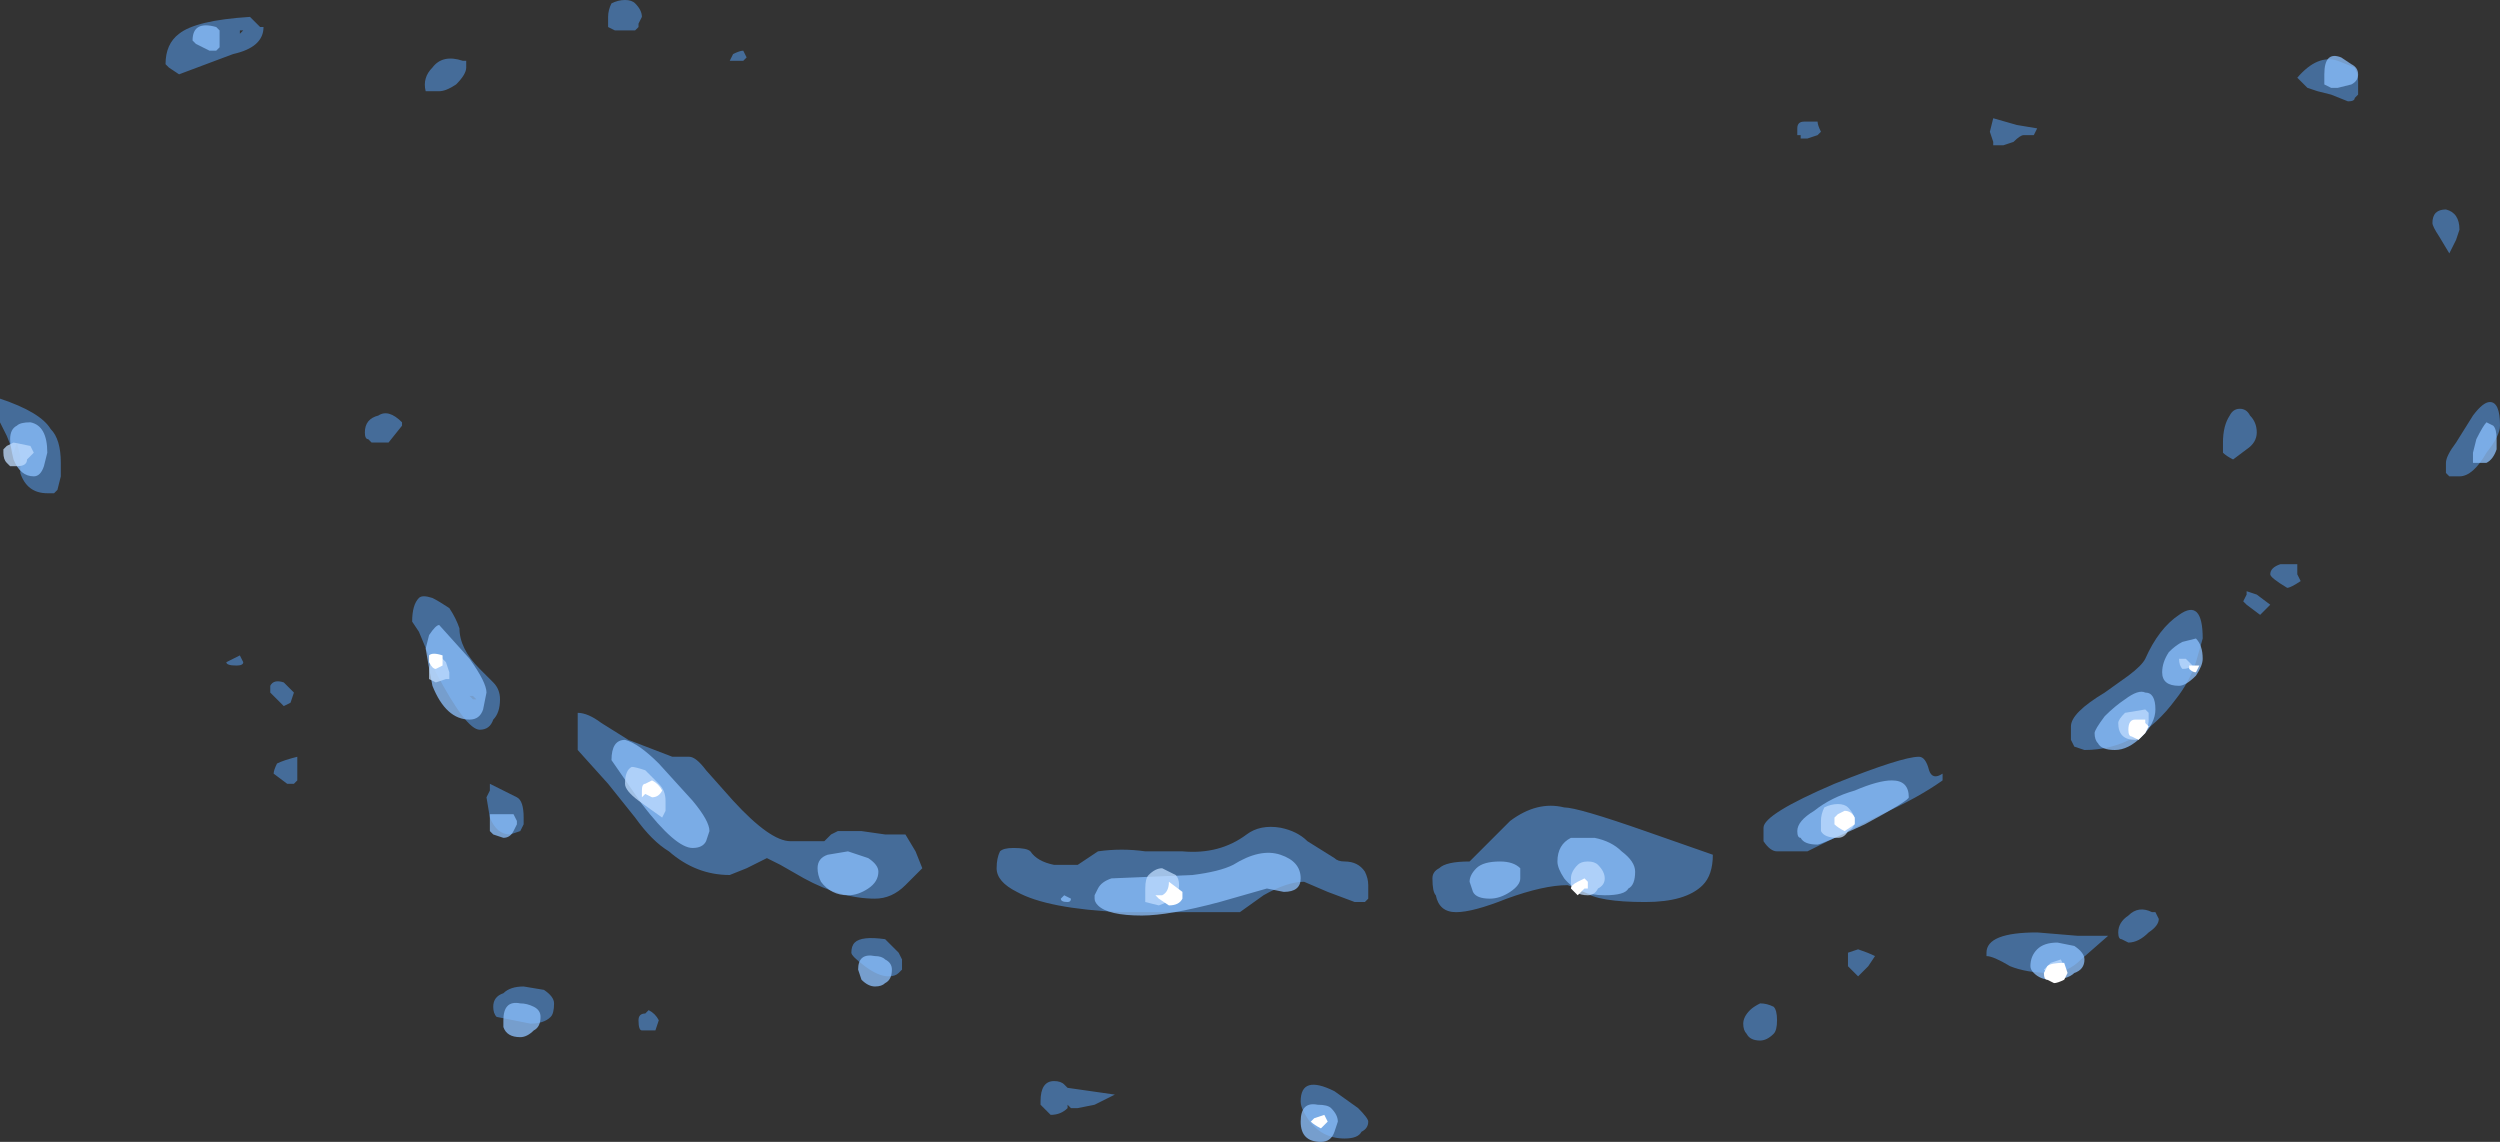 <?xml version="1.0" encoding="UTF-8" standalone="no"?>
<svg xmlns:ffdec="https://www.free-decompiler.com/flash" xmlns:xlink="http://www.w3.org/1999/xlink" ffdec:objectType="shape" height="16.9px" width="37.0px" xmlns="http://www.w3.org/2000/svg">
  <rect width="100%" height="100%" fill="#333333" stroke="none"/>
  <g transform="matrix(1.0, 0.0, 0.0, 1.0, -4.5, 32.9)">
    <path d="M31.2 -31.1 L31.4 -31.1 Q31.4 -31.05 31.45 -30.95 L31.4 -30.9 31.25 -30.85 31.15 -30.85 31.15 -30.9 31.1 -30.9 31.1 -31.0 Q31.1 -31.1 31.2 -31.1 M34.65 -31.0 L34.6 -30.9 34.45 -30.9 Q34.4 -30.9 34.3 -30.8 L34.15 -30.75 34.0 -30.75 34.0 -30.8 33.95 -30.95 34.0 -31.15 34.35 -31.05 34.65 -31.0 M39.35 -31.9 Q39.4 -31.8 39.4 -31.7 L39.4 -31.5 39.35 -31.45 Q39.35 -31.4 39.25 -31.4 L39.0 -31.5 38.8 -31.55 38.65 -31.6 38.5 -31.75 Q38.8 -32.1 39.1 -32.0 L39.35 -31.9 M40.6 -29.4 Q40.5 -29.55 40.5 -29.6 40.5 -29.7 40.55 -29.75 40.6 -29.8 40.7 -29.8 40.9 -29.75 40.9 -29.5 L40.85 -29.35 40.75 -29.15 40.6 -29.4 M11.4 -32.0 L11.4 -31.9 Q11.4 -31.8 11.25 -31.65 11.1 -31.55 11.0 -31.55 L10.8 -31.55 Q10.75 -31.75 10.9 -31.9 11.05 -32.1 11.35 -32.0 L11.4 -32.0 M6.95 -31.95 Q6.95 -32.25 7.15 -32.4 7.4 -32.6 8.2 -32.65 L8.35 -32.5 8.4 -32.5 Q8.4 -32.2 7.95 -32.1 L7.15 -31.8 7.0 -31.9 6.95 -31.95 M8.05 -32.4 L8.1 -32.45 8.05 -32.45 8.05 -32.4 M15.55 -32.0 L15.3 -32.0 15.35 -32.1 Q15.45 -32.15 15.5 -32.15 L15.55 -32.05 15.5 -32.0 15.55 -32.0 M13.75 -32.9 Q13.85 -32.9 13.9 -32.85 14.0 -32.75 14.0 -32.65 L13.95 -32.55 13.95 -32.5 13.9 -32.45 13.6 -32.45 13.5 -32.5 13.5 -32.65 Q13.5 -32.75 13.55 -32.85 13.65 -32.9 13.75 -32.9 M11.75 -21.3 L12.15 -21.1 Q12.25 -21.05 12.25 -20.8 L12.25 -20.7 12.2 -20.6 12.05 -20.55 Q11.85 -20.55 11.75 -20.8 L11.7 -21.1 11.75 -21.2 11.75 -21.3 M11.6 -22.1 Q11.4 -22.1 10.95 -22.95 L10.7 -23.55 10.6 -23.7 Q10.6 -23.95 10.7 -24.05 10.75 -24.1 10.9 -24.05 11.0 -24.0 11.15 -23.9 11.25 -23.75 11.3 -23.6 11.3 -23.3 11.6 -23.0 L11.8 -22.8 Q11.9 -22.7 11.9 -22.55 11.9 -22.35 11.8 -22.25 11.75 -22.1 11.6 -22.1 M13.05 -21.8 L13.05 -22.35 Q13.2 -22.35 13.4 -22.2 L13.8 -21.95 14.45 -21.7 14.7 -21.7 Q14.8 -21.7 14.95 -21.5 L15.35 -21.05 Q15.9 -20.45 16.2 -20.45 L16.7 -20.45 16.8 -20.55 16.9 -20.6 17.25 -20.6 17.6 -20.55 17.9 -20.55 18.05 -20.3 18.15 -20.05 17.9 -19.8 Q17.7 -19.6 17.45 -19.6 16.95 -19.6 16.4 -19.9 L16.05 -20.1 15.85 -20.2 15.55 -20.05 15.3 -19.95 Q14.8 -19.95 14.4 -20.3 14.15 -20.45 13.9 -20.8 L13.5 -21.3 13.05 -21.8 M17.1 -18.8 Q17.1 -18.9 17.15 -18.95 17.25 -19.05 17.6 -19.0 L17.8 -18.8 17.85 -18.7 17.85 -18.55 17.8 -18.5 Q17.75 -18.45 17.65 -18.45 17.5 -18.45 17.3 -18.6 17.1 -18.75 17.1 -18.8 M12.65 -17.85 Q12.55 -17.75 12.35 -17.75 L11.85 -17.85 Q11.8 -17.9 11.8 -18.0 11.8 -18.15 11.95 -18.2 12.05 -18.3 12.25 -18.3 L12.55 -18.25 Q12.7 -18.15 12.7 -18.05 12.7 -17.9 12.65 -17.85 M14.05 -17.9 L14.1 -17.95 Q14.2 -17.9 14.25 -17.8 L14.2 -17.65 14.0 -17.65 Q13.95 -17.65 13.95 -17.8 13.95 -17.9 14.05 -17.9 M22.0 -20.3 Q22.55 -20.25 22.95 -20.55 23.15 -20.7 23.45 -20.65 23.7 -20.6 23.85 -20.45 L24.25 -20.2 Q24.3 -20.15 24.4 -20.15 24.6 -20.15 24.7 -20.0 24.75 -19.9 24.75 -19.8 L24.75 -19.6 24.7 -19.55 24.55 -19.55 24.15 -19.7 23.8 -19.85 Q23.55 -19.85 23.2 -19.65 L22.85 -19.4 21.1 -19.4 Q20.0 -19.45 19.55 -19.7 19.25 -19.85 19.25 -20.05 19.25 -20.2 19.3 -20.3 19.35 -20.35 19.5 -20.35 19.7 -20.35 19.75 -20.3 19.85 -20.15 20.1 -20.1 L20.45 -20.1 20.75 -20.3 Q21.1 -20.35 21.45 -20.3 L22.0 -20.3 M19.7 -19.95 L19.7 -19.95 M19.9 -16.6 Q19.9 -16.9 20.1 -16.9 20.2 -16.9 20.25 -16.85 L20.3 -16.8 21.0 -16.7 Q20.9 -16.65 20.7 -16.55 L20.45 -16.5 20.35 -16.5 20.3 -16.55 20.3 -16.5 Q20.2 -16.4 20.05 -16.4 L19.9 -16.55 19.9 -16.6 M10.45 -26.65 L10.45 -26.6 10.25 -26.35 10.0 -26.35 9.95 -26.4 Q9.9 -26.4 9.9 -26.5 9.9 -26.7 10.1 -26.75 10.25 -26.85 10.45 -26.65 M8.0 -23.05 Q7.85 -23.05 7.85 -23.1 L8.05 -23.2 8.1 -23.1 Q8.1 -23.05 8.0 -23.05 M8.5 -22.75 Q8.55 -22.85 8.7 -22.8 L8.85 -22.65 8.8 -22.5 8.7 -22.45 8.5 -22.65 8.5 -22.75 M8.55 -21.45 Q8.55 -21.5 8.6 -21.6 8.7 -21.65 8.9 -21.7 L8.9 -21.35 8.85 -21.3 8.75 -21.3 8.55 -21.45 M11.55 -22.55 L11.5 -22.6 11.45 -22.6 11.5 -22.55 11.55 -22.55 M5.25 -26.55 Q5.4 -26.4 5.4 -26.05 L5.4 -25.85 5.35 -25.65 5.3 -25.6 5.2 -25.6 Q4.9 -25.6 4.8 -25.9 L4.8 -26.15 4.75 -26.35 4.7 -26.2 4.6 -26.45 4.5 -26.65 4.5 -27.0 Q5.1 -26.8 5.25 -26.55 M41.35 -26.95 Q41.5 -26.95 41.5 -26.6 41.5 -26.45 41.3 -26.2 41.1 -25.85 40.9 -25.85 L40.75 -25.85 40.7 -25.9 40.7 -26.05 Q40.7 -26.15 40.85 -26.35 L41.1 -26.75 Q41.25 -26.95 41.35 -26.95 M37.8 -26.75 Q37.9 -26.65 37.9 -26.5 37.9 -26.35 37.75 -26.25 L37.55 -26.1 Q37.45 -26.15 37.4 -26.2 L37.4 -26.35 Q37.4 -26.6 37.5 -26.75 37.55 -26.85 37.65 -26.85 37.75 -26.85 37.8 -26.75 M37.1 -23.45 L37.0 -23.1 Q36.9 -22.8 36.7 -22.55 36.15 -21.8 35.35 -21.8 L35.2 -21.85 35.15 -21.95 35.15 -22.15 Q35.15 -22.35 35.65 -22.65 L36.0 -22.9 Q36.2 -23.05 36.25 -23.15 36.45 -23.6 36.75 -23.8 37.1 -24.05 37.1 -23.45 M38.35 -24.2 Q38.1 -24.35 38.1 -24.4 38.1 -24.5 38.25 -24.55 38.4 -24.55 38.5 -24.55 L38.5 -24.4 38.55 -24.3 Q38.4 -24.2 38.35 -24.2 M38.1 -23.95 L37.95 -23.8 37.75 -23.95 37.7 -24.0 37.75 -24.1 37.75 -24.15 37.9 -24.1 38.1 -23.95 M36.0 -19.35 Q36.15 -19.5 36.35 -19.4 L36.4 -19.4 36.45 -19.3 Q36.45 -19.2 36.3 -19.1 36.15 -18.95 36.0 -18.95 L35.9 -19.0 Q35.85 -19.0 35.85 -19.1 35.85 -19.25 36.0 -19.35 M34.85 -18.5 Q34.5 -18.5 34.25 -18.6 34.0 -18.75 33.9 -18.75 L33.9 -18.8 Q33.9 -19.1 34.65 -19.1 L35.25 -19.05 35.7 -19.05 35.3 -18.7 Q35.1 -18.5 34.85 -18.5 M33.05 -21.5 Q33.1 -21.35 33.25 -21.45 L33.25 -21.35 Q32.9 -21.1 32.35 -20.85 L31.25 -20.3 30.8 -20.3 Q30.7 -20.3 30.6 -20.45 30.6 -20.55 30.6 -20.65 30.6 -20.85 31.65 -21.3 32.65 -21.7 32.9 -21.7 33.0 -21.7 33.05 -21.5 M27.7 -19.8 Q27.35 -19.8 26.8 -19.6 26.3 -19.4 26.05 -19.4 25.8 -19.4 25.75 -19.65 25.7 -19.7 25.7 -19.9 25.7 -20.0 25.8 -20.05 25.9 -20.15 26.25 -20.15 L26.85 -20.75 Q27.25 -21.05 27.65 -20.95 27.85 -20.95 28.85 -20.6 L29.85 -20.25 Q29.85 -19.95 29.7 -19.8 29.45 -19.55 28.85 -19.55 28.15 -19.55 27.95 -19.7 L27.85 -19.75 27.7 -19.8 M24.6 -16.5 Q24.75 -16.35 24.75 -16.3 24.75 -16.2 24.65 -16.15 24.6 -16.05 24.4 -16.05 24.05 -16.05 23.85 -16.35 23.75 -16.5 23.75 -16.6 23.75 -17.0 24.25 -16.75 L24.6 -16.5 M32.0 -18.45 L31.85 -18.6 31.85 -18.8 32.0 -18.85 Q32.15 -18.8 32.25 -18.75 L32.15 -18.6 32.0 -18.45 M30.8 -17.8 Q30.8 -17.65 30.75 -17.6 30.65 -17.5 30.55 -17.5 30.4 -17.5 30.35 -17.6 30.3 -17.65 30.3 -17.75 30.3 -17.85 30.4 -17.95 30.45 -18.0 30.55 -18.05 30.65 -18.05 30.75 -18.0 30.8 -17.95 30.8 -17.8" fill="#59a5ff" fill-opacity="0.502" fill-rule="evenodd" stroke="none"/>
    <path d="M39.3 -31.95 Q39.4 -31.9 39.4 -31.8 39.4 -31.7 39.3 -31.65 L39.1 -31.6 39.0 -31.6 38.9 -31.65 38.9 -31.8 Q38.9 -32.15 39.15 -32.05 L39.3 -31.95 M7.75 -32.3 L7.75 -32.2 7.7 -32.15 7.6 -32.15 7.4 -32.25 7.35 -32.3 Q7.35 -32.6 7.7 -32.5 L7.75 -32.45 7.75 -32.3 M11.65 -22.4 Q11.6 -22.25 11.45 -22.25 11.1 -22.25 10.9 -22.75 10.85 -23.0 10.8 -23.3 L10.85 -23.5 Q10.95 -23.65 11.0 -23.65 L11.45 -23.15 Q11.7 -22.8 11.7 -22.65 L11.65 -22.4 M14.25 -21.6 L14.75 -21.05 Q15.0 -20.75 15.0 -20.6 L14.95 -20.45 Q14.9 -20.35 14.75 -20.35 14.5 -20.35 14.0 -21.0 L13.55 -21.65 Q13.55 -21.95 13.75 -21.95 13.95 -21.9 14.25 -21.6 M17.2 -18.55 Q17.2 -18.8 17.45 -18.75 17.55 -18.75 17.6 -18.7 17.7 -18.65 17.7 -18.55 17.7 -18.4 17.6 -18.35 17.55 -18.3 17.45 -18.3 17.35 -18.3 17.25 -18.4 L17.2 -18.55 M16.75 -20.25 L17.05 -20.3 17.35 -20.2 Q17.5 -20.1 17.5 -20.0 17.5 -19.85 17.35 -19.75 17.2 -19.65 17.05 -19.65 16.8 -19.65 16.65 -19.85 16.6 -19.95 16.6 -20.05 16.6 -20.2 16.75 -20.25 M11.75 -20.85 L12.1 -20.85 12.15 -20.75 12.15 -20.7 12.1 -20.6 Q12.05 -20.5 11.95 -20.5 L11.8 -20.55 11.75 -20.6 11.75 -20.85 M12.2 -18.05 Q12.3 -18.05 12.4 -18.0 12.5 -17.95 12.5 -17.85 12.5 -17.7 12.4 -17.65 12.3 -17.55 12.2 -17.55 12.0 -17.55 11.95 -17.7 L11.95 -17.8 Q11.95 -18.1 12.2 -18.05 M22.75 -20.1 Q23.15 -20.35 23.45 -20.25 23.75 -20.15 23.75 -19.9 23.75 -19.7 23.5 -19.7 L23.25 -19.75 22.55 -19.55 Q21.8 -19.35 21.4 -19.35 20.9 -19.35 20.75 -19.5 20.7 -19.55 20.7 -19.6 L20.7 -19.65 20.75 -19.75 Q20.8 -19.85 20.95 -19.9 L22.15 -19.95 Q22.55 -20.0 22.75 -20.1 M20.3 -19.55 Q20.2 -19.55 20.2 -19.6 L20.25 -19.65 20.35 -19.6 Q20.35 -19.55 20.3 -19.55 M5.2 -26.2 L5.15 -26.0 Q5.1 -25.85 5.0 -25.85 4.8 -25.85 4.7 -26.1 4.65 -26.3 4.65 -26.4 4.65 -26.55 4.75 -26.6 4.8 -26.65 4.95 -26.65 5.2 -26.6 5.2 -26.2 M41.4 -26.6 Q41.45 -26.55 41.45 -26.4 L41.45 -26.25 Q41.4 -26.1 41.3 -26.05 L41.1 -26.05 41.1 -26.2 41.15 -26.4 Q41.25 -26.6 41.3 -26.65 L41.4 -26.6 M37.0 -23.45 Q37.1 -23.35 37.1 -23.15 37.1 -23.05 37.0 -22.9 36.85 -22.75 36.75 -22.75 36.5 -22.75 36.5 -22.95 36.5 -23.1 36.6 -23.25 36.7 -23.35 36.8 -23.4 L37.0 -23.45 M35.55 -21.9 Q35.5 -21.95 35.5 -22.05 35.5 -22.1 35.65 -22.3 35.8 -22.45 35.95 -22.55 36.15 -22.7 36.25 -22.65 36.4 -22.65 36.4 -22.4 36.4 -22.2 36.2 -22.0 36.0 -21.8 35.8 -21.8 35.6 -21.8 35.55 -21.9 M34.85 -18.4 Q34.7 -18.4 34.6 -18.5 34.55 -18.55 34.55 -18.6 34.55 -18.75 34.65 -18.85 34.75 -18.95 34.95 -18.95 L35.2 -18.9 Q35.35 -18.8 35.35 -18.7 35.35 -18.55 35.2 -18.5 35.1 -18.4 34.85 -18.4 M32.5 -21.35 Q32.75 -21.35 32.75 -21.1 32.75 -21.05 32.1 -20.7 31.45 -20.4 31.4 -20.4 31.2 -20.4 31.15 -20.5 31.1 -20.5 31.1 -20.6 31.1 -20.75 31.35 -20.9 31.6 -21.1 31.95 -21.2 32.3 -21.35 32.5 -21.35 M27.75 -20.5 L28.1 -20.5 Q28.35 -20.45 28.5 -20.3 28.7 -20.15 28.7 -20.0 28.7 -19.8 28.6 -19.75 28.55 -19.65 28.25 -19.65 27.85 -19.65 27.65 -19.9 27.55 -20.05 27.55 -20.15 27.55 -20.4 27.75 -20.5 M26.55 -19.6 Q26.35 -19.6 26.3 -19.7 L26.25 -19.85 Q26.25 -19.95 26.35 -20.05 26.45 -20.15 26.7 -20.15 26.9 -20.15 27.0 -20.05 L27.0 -19.9 Q27.0 -19.8 26.85 -19.7 26.7 -19.6 26.55 -19.6 M24.2 -16.5 Q24.3 -16.4 24.3 -16.3 L24.25 -16.15 Q24.2 -16.0 24.05 -16.0 23.75 -16.0 23.75 -16.3 23.75 -16.6 24.0 -16.55 24.15 -16.55 24.2 -16.5" fill="#8cc1ff" fill-opacity="0.753" fill-rule="evenodd" stroke="none"/>
    <path d="M13.85 -21.55 Q13.9 -21.55 14.05 -21.5 L14.25 -21.3 Q14.35 -21.2 14.35 -21.05 L14.35 -20.9 14.3 -20.8 13.95 -21.05 Q13.75 -21.2 13.75 -21.3 13.75 -21.5 13.85 -21.55 M21.5 -19.95 Q21.6 -20.05 21.7 -20.05 L21.9 -19.95 Q21.95 -19.9 21.95 -19.8 21.95 -19.6 21.65 -19.5 L21.45 -19.55 21.45 -19.75 Q21.45 -19.9 21.5 -19.95 M11.0 -23.2 L11.1 -23.1 11.15 -22.95 11.15 -22.85 11.1 -22.85 10.95 -22.8 10.85 -22.85 10.85 -22.95 Q10.85 -23.15 11.0 -23.2 M5.0 -26.2 L4.9 -26.1 Q4.9 -26.0 4.75 -26.0 L4.65 -26.0 4.6 -26.05 Q4.55 -26.1 4.55 -26.2 L4.55 -26.25 4.6 -26.3 4.7 -26.35 4.95 -26.3 5.0 -26.2 M36.8 -23.0 Q36.75 -23.05 36.75 -23.15 L36.85 -23.15 36.95 -23.05 Q36.9 -23.0 36.8 -23.0 M35.95 -22.35 L36.25 -22.4 36.3 -22.35 36.3 -22.25 Q36.3 -22.1 36.2 -22.05 36.15 -21.95 36.1 -21.95 35.85 -21.95 35.85 -22.2 35.85 -22.25 35.95 -22.35 M35.0 -18.45 Q34.95 -18.45 34.9 -18.4 34.8 -18.45 34.8 -18.5 L34.75 -18.55 34.85 -18.65 35.0 -18.7 35.05 -18.6 35.05 -18.55 35.0 -18.45 M27.75 -19.8 L27.75 -19.9 Q27.75 -20.0 27.85 -20.1 27.9 -20.15 28.0 -20.15 28.1 -20.15 28.15 -20.1 28.25 -20.0 28.25 -19.9 28.25 -19.8 28.15 -19.75 28.1 -19.65 28.0 -19.65 27.8 -19.65 27.75 -19.8 M31.45 -20.75 Q31.45 -20.85 31.5 -20.95 31.6 -21.0 31.7 -21.0 31.8 -21.0 31.85 -20.95 31.95 -20.85 31.95 -20.75 31.95 -20.65 31.85 -20.6 31.8 -20.5 31.7 -20.5 31.5 -20.5 31.45 -20.6 L31.45 -20.75" fill="#bfdcff" fill-opacity="0.753" fill-rule="evenodd" stroke="none"/>
    <path d="M14.15 -21.35 Q14.25 -21.3 14.3 -21.2 14.25 -21.1 14.15 -21.1 L14.05 -21.15 14.0 -21.1 14.0 -21.2 Q14.0 -21.3 14.05 -21.3 L14.15 -21.35 M21.8 -19.5 L21.65 -19.6 21.6 -19.65 21.7 -19.65 Q21.8 -19.7 21.8 -19.85 L22.0 -19.7 22.0 -19.6 Q21.95 -19.5 21.8 -19.5 M11.05 -23.1 L11.05 -23.05 10.95 -23.0 Q10.9 -23.0 10.85 -23.1 L10.85 -23.2 Q10.9 -23.25 11.05 -23.2 L11.05 -23.1 M37.05 -23.05 L37.0 -22.95 Q36.95 -22.95 36.9 -23.0 L36.9 -23.05 37.05 -23.05 M36.05 -22.0 Q36.0 -22.0 36.0 -22.1 36.0 -22.25 36.1 -22.25 L36.25 -22.25 36.25 -22.2 36.3 -22.15 36.25 -22.05 Q36.2 -22.0 36.15 -21.95 L36.05 -22.0 M34.9 -18.35 L34.8 -18.4 Q34.75 -18.4 34.75 -18.5 L34.8 -18.6 Q34.85 -18.65 35.05 -18.65 L35.1 -18.5 35.05 -18.4 Q34.95 -18.35 34.9 -18.35 M27.85 -19.85 L27.95 -19.9 28.0 -19.85 28.0 -19.75 27.95 -19.75 27.85 -19.65 Q27.8 -19.7 27.75 -19.75 27.75 -19.8 27.85 -19.85 M24.1 -16.4 L24.15 -16.3 Q24.1 -16.25 24.05 -16.2 23.95 -16.25 23.9 -16.3 L23.95 -16.35 24.1 -16.4 M31.95 -20.7 L31.8 -20.6 Q31.7 -20.65 31.65 -20.7 L31.65 -20.8 31.7 -20.85 31.8 -20.9 Q31.9 -20.9 31.95 -20.8 L31.95 -20.7" fill="#ffffff" fill-rule="evenodd" stroke="none"/>
  </g>
</svg>
